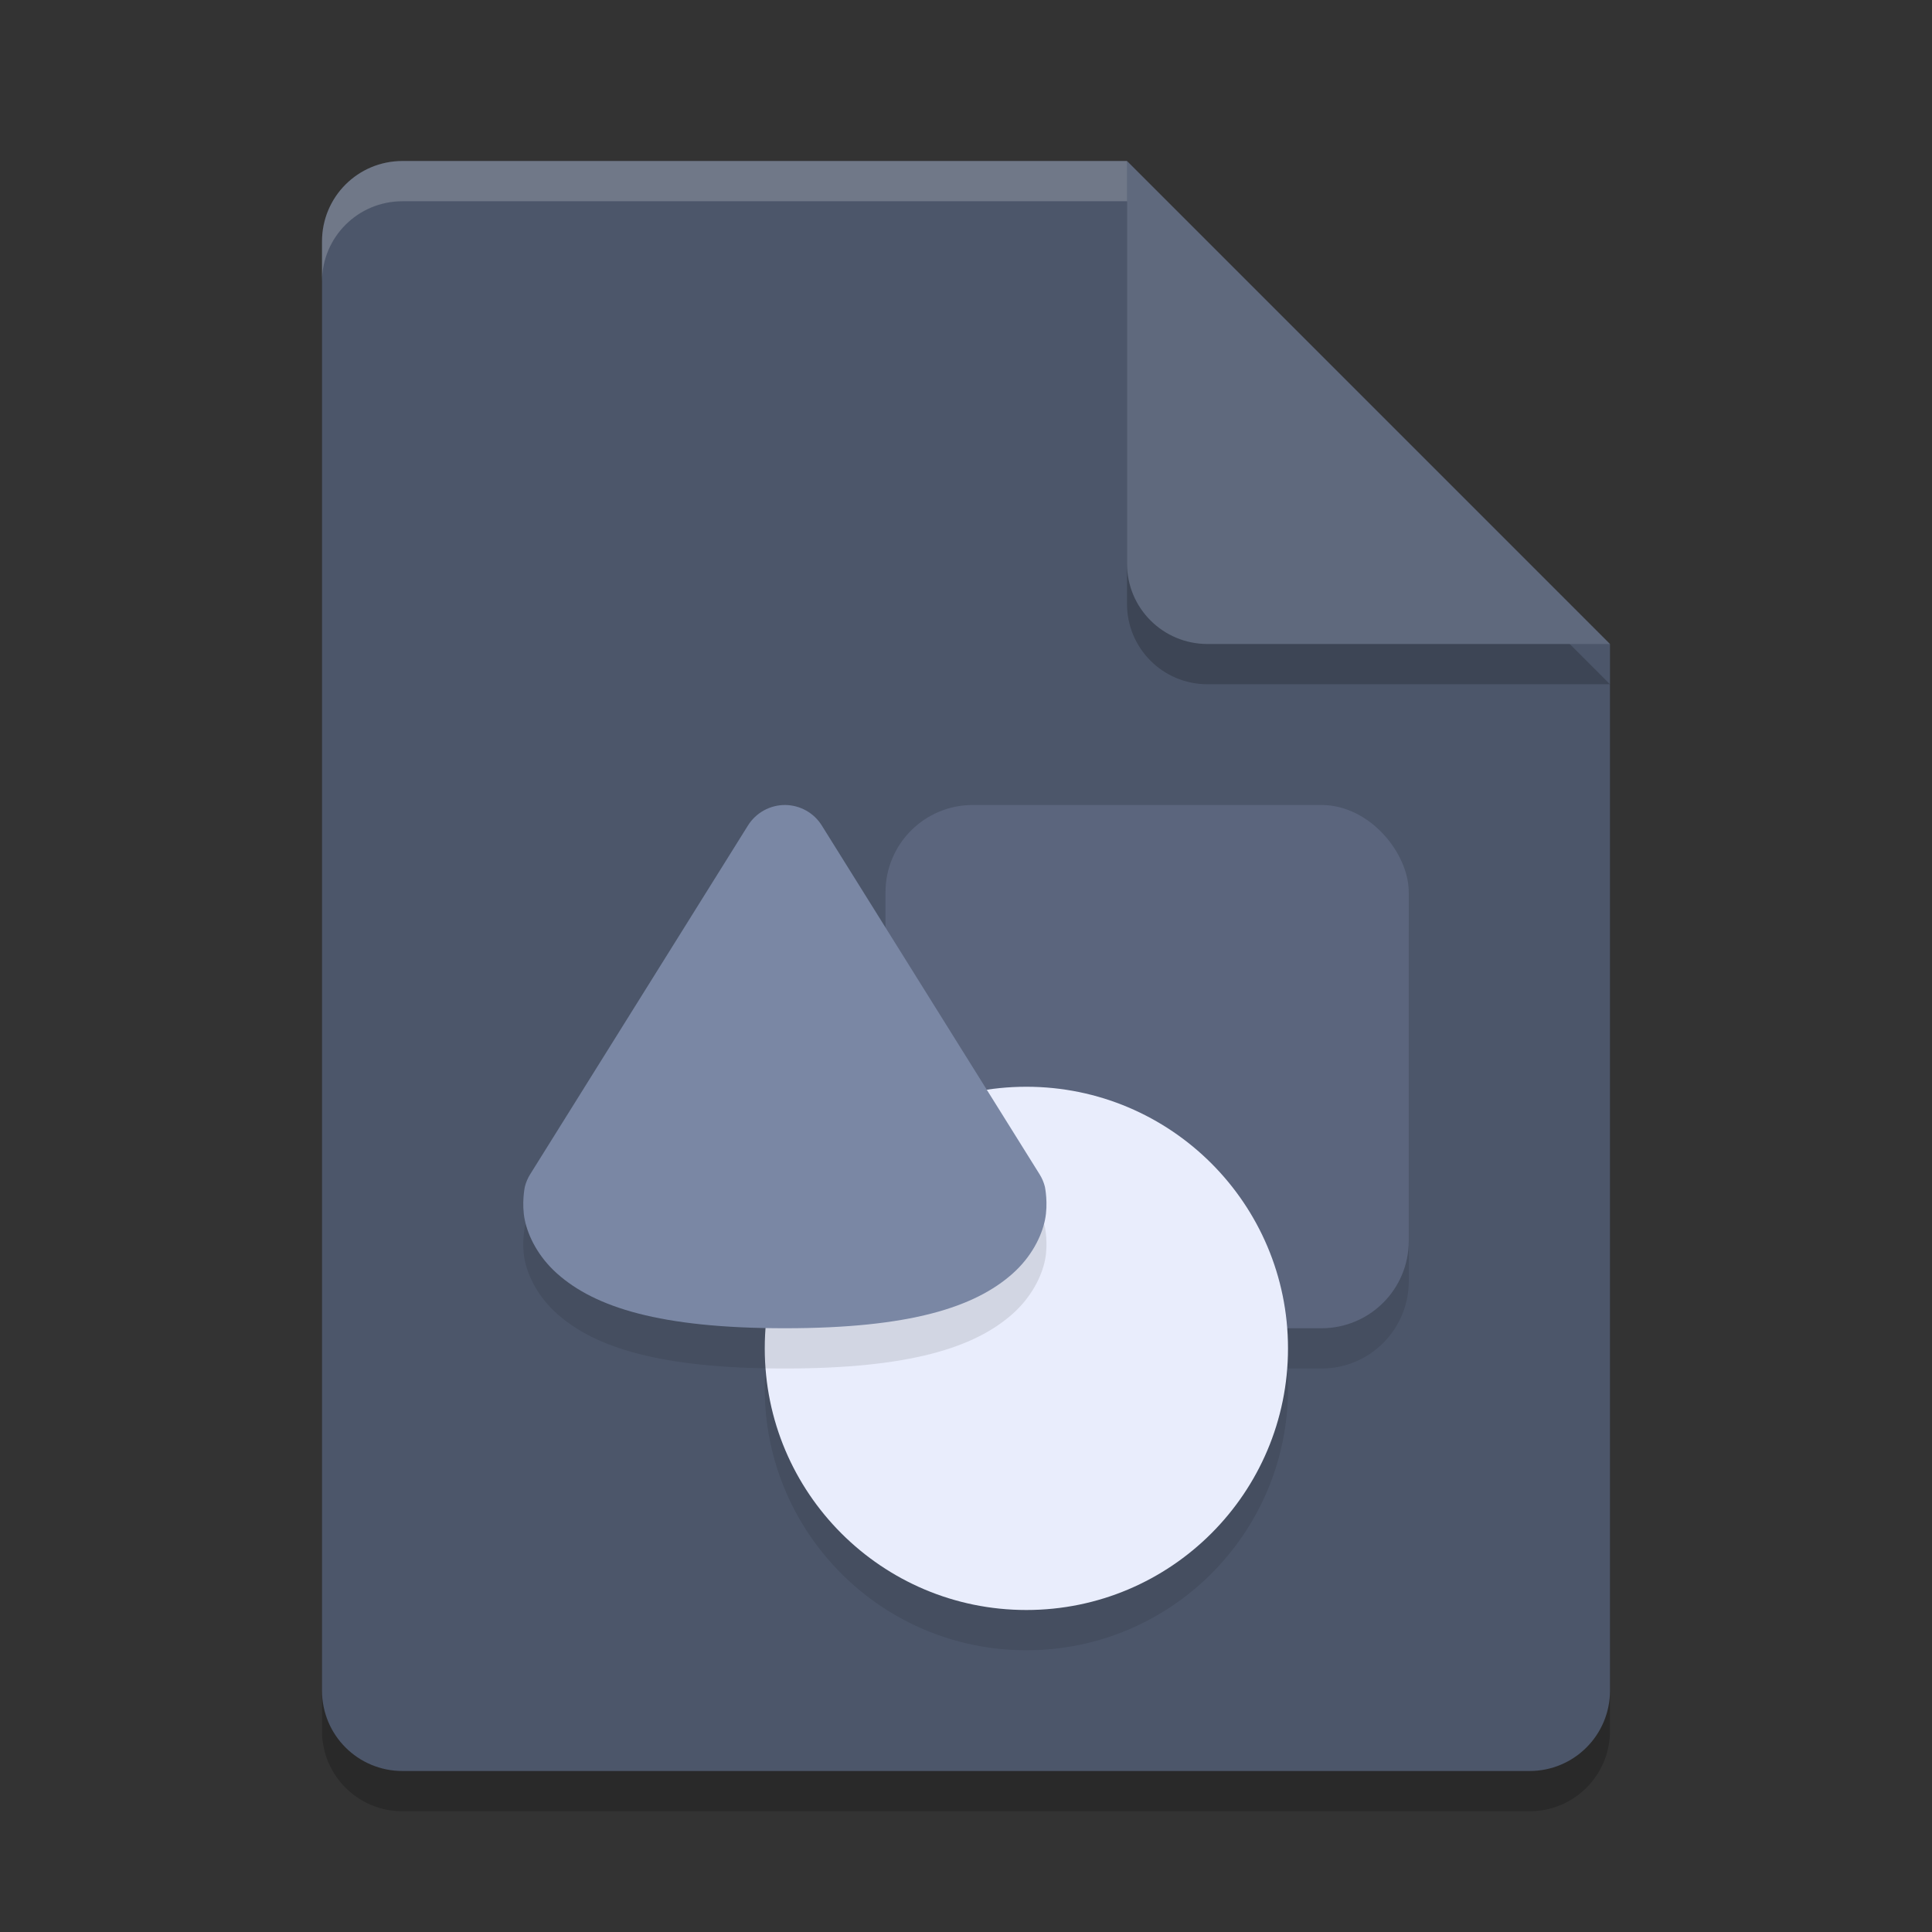 <?xml version="1.0" encoding="UTF-8" standalone="no"?>
<svg
   xmlns:dc="http://purl.org/dc/elements/1.1/"
   xmlns:cc="http://creativecommons.org/ns#"
   xmlns:rdf="http://www.w3.org/1999/02/22-rdf-syntax-ns#"
   xmlns:svg="http://www.w3.org/2000/svg"
   xmlns="http://www.w3.org/2000/svg"
   xmlns:sodipodi="http://sodipodi.sourceforge.net/DTD/sodipodi-0.dtd"
   xmlns:inkscape="http://www.inkscape.org/namespaces/inkscape"
   width="48"
   height="48"
   version="1.1"
   id="svg24"
   sodipodi:docname="application-x-aoi.svg"
   inkscape:version="0.92.5 (2060ec1f9f, 2020-04-08)">
  <rect width="100%" height="100%" fill="#333333" stroke="none"/>
  <defs
     id="defs28" />
  <sodipodi:namedview
     pagecolor="#ffffff"
     bordercolor="#666666"
     borderopacity="1"
     objecttolerance="10"
     gridtolerance="10"
     guidetolerance="10"
     inkscape:pageopacity="0"
     inkscape:pageshadow="2"
     inkscape:window-width="640"
     inkscape:window-height="480"
     id="namedview26"
     showgrid="false"
     inkscape:zoom="4.9166667"
     inkscape:cx="-15.661017"
     inkscape:cy="24"
     inkscape:current-layer="svg24" />
  <path
     style="opacity:0.2"
     d="M 10,5 C 8.892,5 8,5.892 8,7 V 43 C 8,44.108 8.892,45 10,45 H 38 C 39.108,45 40,44.108 40,43 V 17 L 28,5 Z"
     id="path2" />
  <path
     style="fill:#4c566a;fill-opacity:1"
     d="M 10,4 C 8.892,4 8,4.892 8,6 V 42 C 8,43.108 8.892,44 10,44 H 38 C 39.108,44 40,43.108 40,42 V 16 L 30,14 28,4 Z"
     id="path4" />
  <path
     style="opacity:0.2"
     d="M 40,17 28,5 V 15 C 28,16.108 28.892,17 30,17 Z"
     id="path6" />
  <path
     style="fill:#5f697d;fill-opacity:1"
     d="M 40,16 28,4 V 14 C 28,15.108 28.892,16 30,16 Z"
     id="path8" />
  <path
     style="opacity:0.2;fill:#ffffff"
     d="M 10 4 C 8.892 4 8 4.892 8 6 L 8 7 C 8 5.892 8.892 5 10 5 L 28 5 L 28 4 L 10 4 z"
     id="path10" />
  <rect
     style="opacity:0.1"
     width="13"
     height="13"
     x="22"
     y="21"
     ry="2.167"
     id="rect12" />
  <rect
     style="fill:#5b657d;fill-opacity:1"
     width="13"
     height="13"
     x="22"
     y="20"
     ry="2.167"
     id="rect14" />
  <circle
     style="opacity:0.1"
     cx="25.5"
     cy="34.5"
     r="6.5"
     id="circle16" />
  <circle
     style="fill:#e9edfc;fill-opacity:1"
     cx="25.5"
     cy="33.5"
     r="6.5"
     id="circle18" />
  <path
     style="opacity:0.1"
     d="m 19.513,21 c -0.377,-0.004 -0.73,0.189 -0.93,0.509 l -5.412,8.667 c -0.06,0.096 -0.105,0.202 -0.132,0.312 0,0 -0.086,0.412 -9.75e-4,0.822 0.085,0.41 0.337,0.917 0.805,1.333 C 14.779,33.476 16.392,34 19.5,34 c 3.108,0 4.721,-0.524 5.657,-1.357 0.468,-0.416 0.72,-0.923 0.805,-1.333 0.085,-0.41 -0.001,-0.822 -0.001,-0.822 -0.027,-0.11 -0.072,-0.216 -0.132,-0.312 l -5.412,-8.667 c -0.195,-0.313 -0.536,-0.504 -0.905,-0.509 z"
     id="path20" />
  <path
     style="fill:#7a87a4;fill-opacity:1"
     d="m 19.513,20 c -0.377,-0.004 -0.73,0.189 -0.93,0.509 l -5.412,8.667 c -0.06,0.096 -0.105,0.202 -0.132,0.312 0,0 -0.086,0.412 -9.75e-4,0.822 0.085,0.41 0.337,0.917 0.805,1.333 C 14.779,32.476 16.392,33 19.5,33 c 3.108,0 4.721,-0.524 5.657,-1.357 0.468,-0.416 0.72,-0.923 0.805,-1.333 0.085,-0.41 -0.001,-0.822 -0.001,-0.822 -0.027,-0.11 -0.072,-0.216 -0.132,-0.312 l -5.412,-8.667 c -0.195,-0.313 -0.536,-0.504 -0.905,-0.509 z"
     id="path22" />
</svg>
